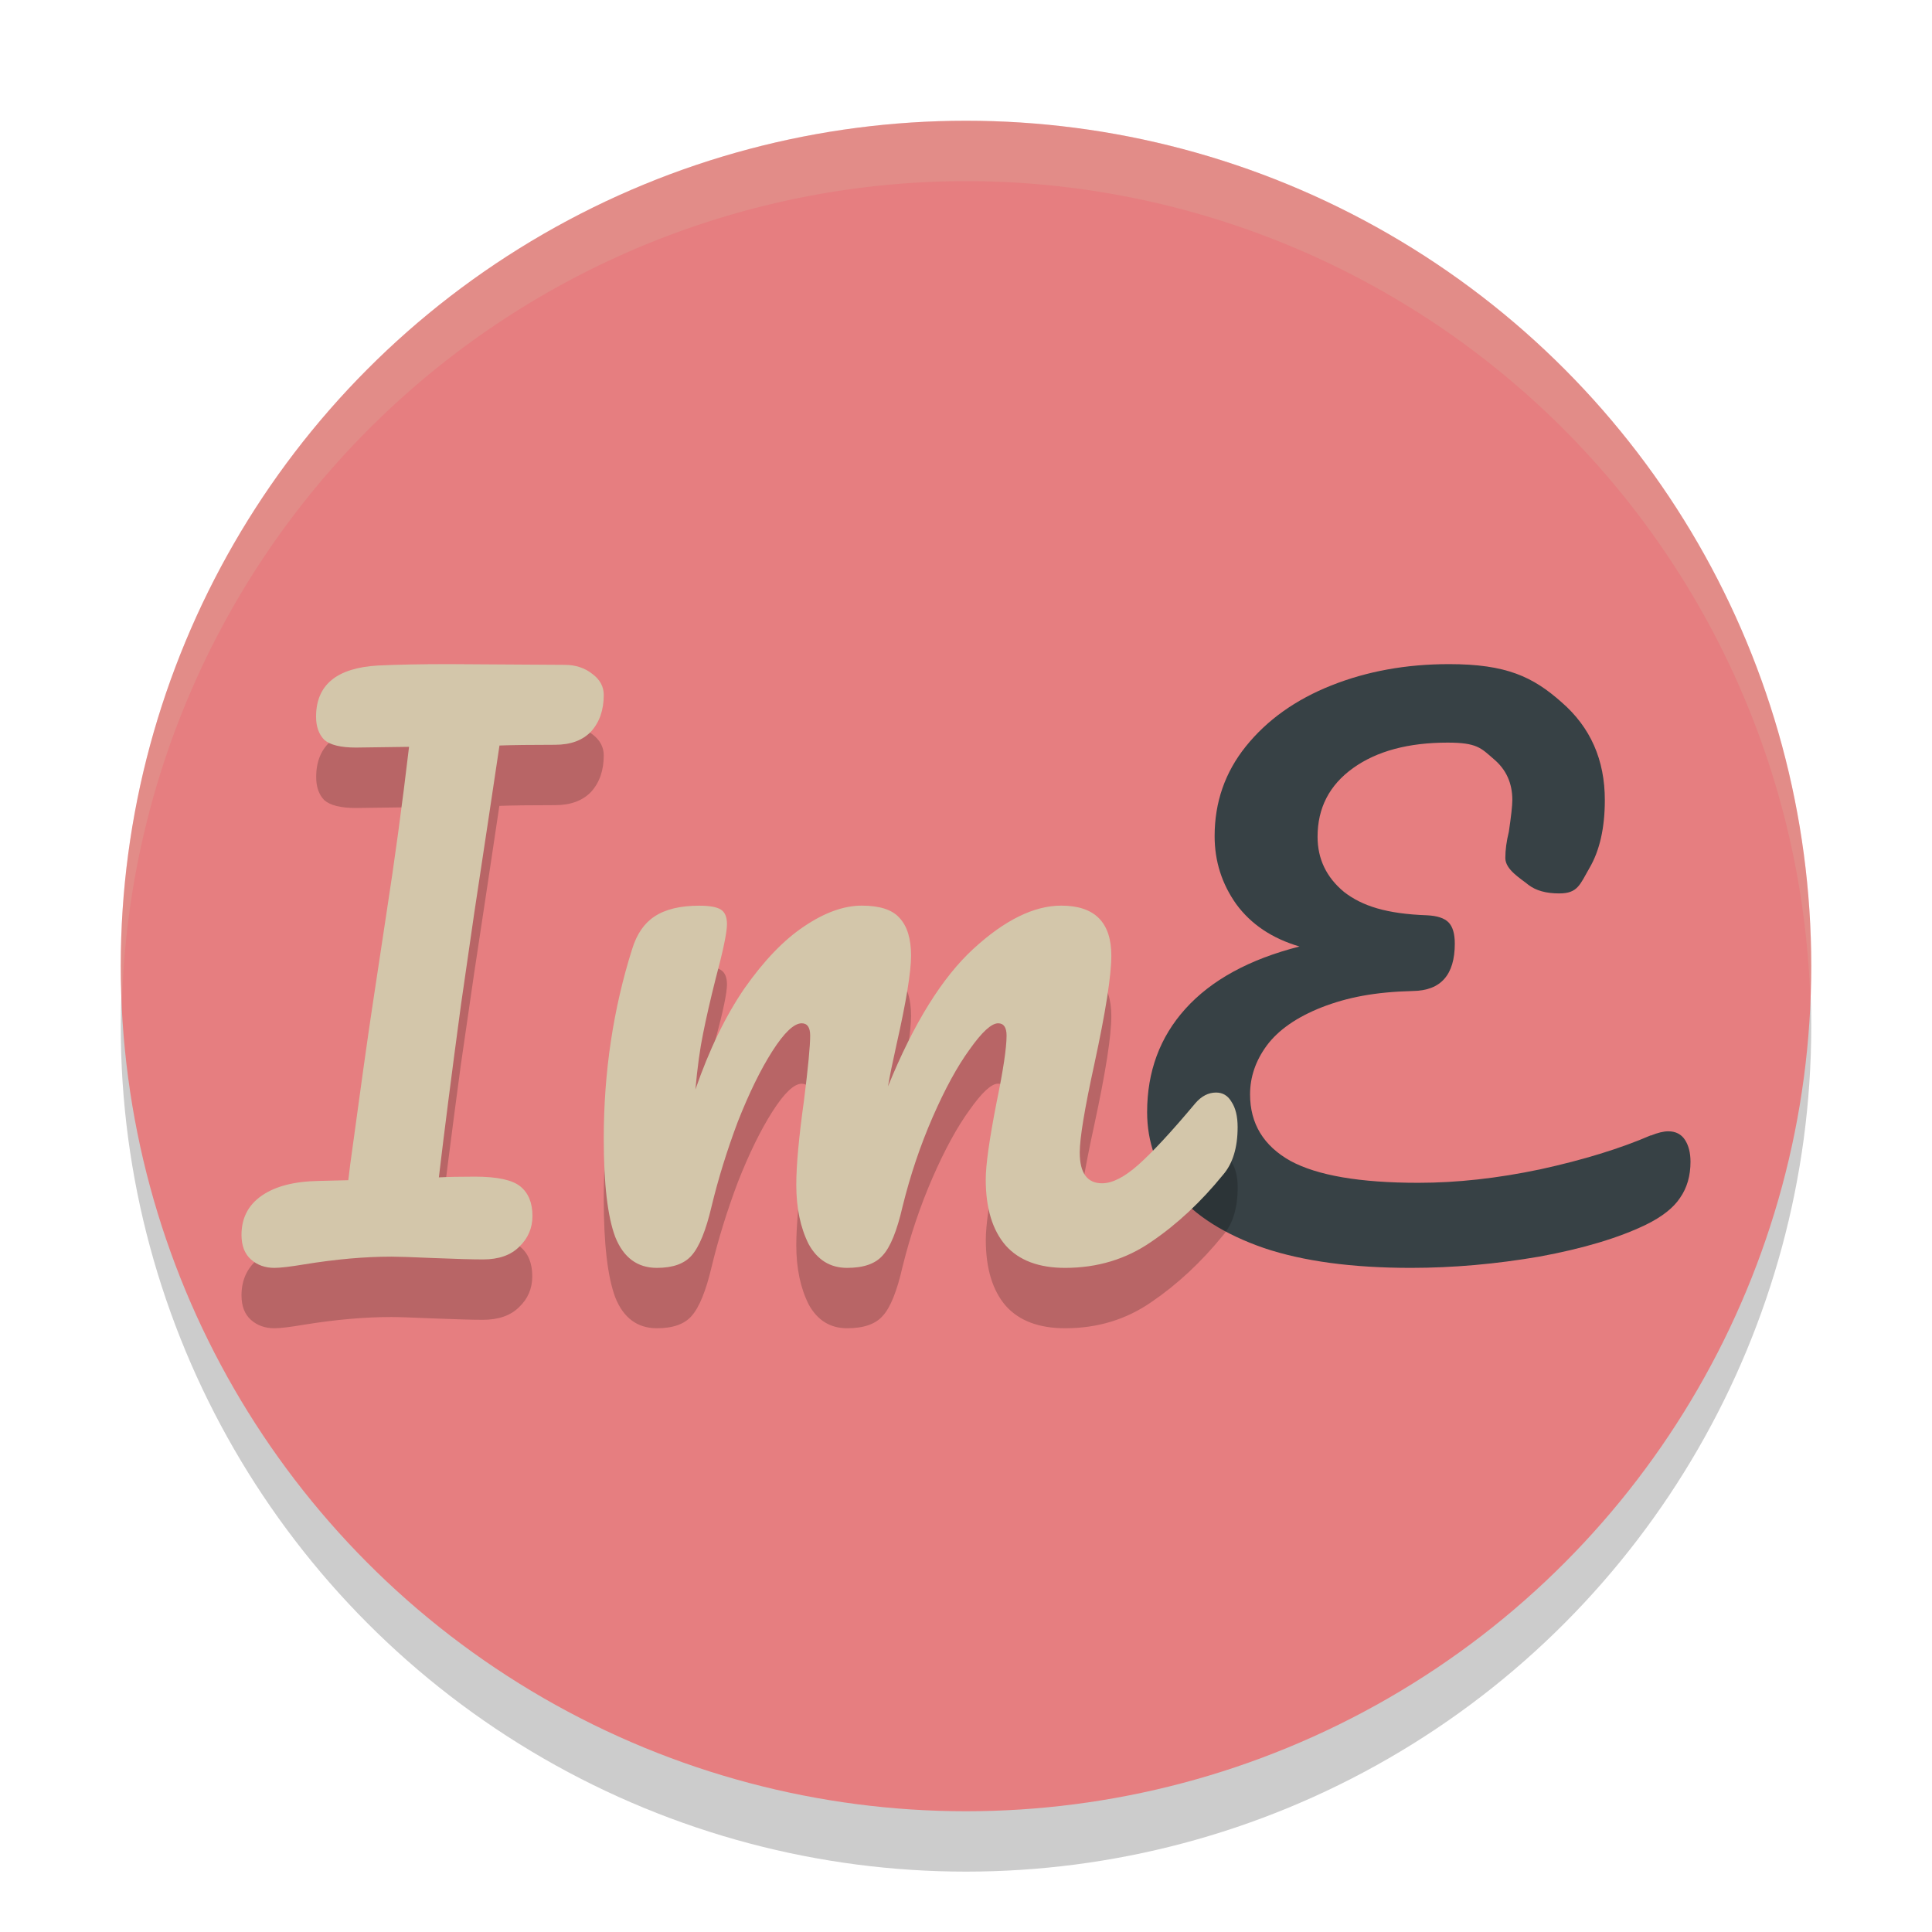 <svg xmlns="http://www.w3.org/2000/svg" width="32" height="32" version="1.1">
 <circle style="opacity:0.2" cx="16" cy="17" r="14"/>
 <circle style="fill:#e67e80" cx="16" cy="16" r="14"/>
 <path style="fill:#374145" d="m 27.343,18.808 c 0.115,-0.047 0.211,-0.07 0.288,-0.07 0.123,0 0.215,0.047 0.277,0.141 0.061,0.094 0.092,0.215 0.092,0.363 0,0.234 -0.058,0.434 -0.173,0.598 -0.108,0.164 -0.296,0.313 -0.565,0.445 -0.453,0.219 -1.041,0.395 -1.763,0.528 C 24.777,20.937 24.067,21 23.367,21 22.399,21 21.589,20.891 20.936,20.672 20.283,20.445 19.795,20.136 19.472,19.746 19.157,19.355 19,18.913 19,18.421 c 0,-0.672 0.211,-1.243 0.634,-1.712 0.43,-0.477 1.06,-0.821 1.89,-1.032 -0.453,-0.133 -0.803,-0.367 -1.049,-0.703 -0.238,-0.336 -0.357,-0.711 -0.357,-1.125 0,-0.563 0.173,-1.059 0.519,-1.489 0.353,-0.438 0.826,-0.774 1.417,-1.008 C 22.645,11.117 23.294,11 24.001,11 c 0.953,0 1.39,0.211 1.866,0.633 0.476,0.414 0.714,0.953 0.714,1.618 0,0.461 -0.085,0.836 -0.254,1.125 -0.161,0.281 -0.196,0.422 -0.503,0.422 -0.215,0 -0.384,-0.047 -0.507,-0.141 -0.123,-0.102 -0.384,-0.25 -0.384,-0.445 0,-0.133 0.019,-0.277 0.058,-0.434 0.038,-0.258 0.058,-0.434 0.058,-0.528 0,-0.281 -0.104,-0.508 -0.311,-0.68 -0.207,-0.18 -0.276,-0.27 -0.76,-0.27 -0.653,0 -1.175,0.141 -1.567,0.422 -0.392,0.281 -0.588,0.66 -0.588,1.137 0,0.367 0.146,0.672 0.438,0.914 0.3,0.234 0.706,0.363 1.374,0.387 0.169,0.008 0.288,0.047 0.357,0.117 0.069,0.07 0.104,0.188 0.104,0.352 0,0.516 -0.23,0.778 -0.691,0.785 -0.638,0.016 -1.09,0.106 -1.513,0.27 -0.415,0.164 -0.718,0.375 -0.91,0.633 -0.184,0.25 -0.277,0.52 -0.277,0.809 0,0.485 0.223,0.852 0.668,1.102 0.446,0.242 1.152,0.363 2.12,0.363 0.638,0 1.31,-0.074 2.017,-0.223 0.714,-0.156 1.325,-0.344 1.832,-0.563 z"/>
 <path style="opacity:0.2" d="m 7.434,12 c -0.461,0 -0.851,0.008 -1.172,0.023 -0.684,0.039 -1.025,0.321 -1.025,0.848 0,0.163 0.044,0.29 0.135,0.383 0.098,0.085 0.272,0.129 0.523,0.129 l 0.881,-0.012 c -0.112,0.952 -0.237,1.877 -0.377,2.775 l -0.23,1.521 c -0.077,0.511 -0.2,1.386 -0.367,2.625 l -0.031,0.256 -0.492,0.012 C 4.872,20.568 4.559,20.65 4.336,20.805 4.113,20.96 4,21.176 4,21.455 c 0,0.178 0.052,0.313 0.156,0.406 C 4.261,21.954 4.391,22 4.545,22 c 0.098,0 0.262,-0.02 0.492,-0.059 0.524,-0.085 1.006,-0.127 1.445,-0.127 0.112,0 0.34,0.008 0.689,0.023 0.377,0.015 0.654,0.023 0.828,0.023 0.258,0 0.458,-0.07 0.598,-0.209 0.147,-0.139 0.219,-0.31 0.219,-0.512 0,-0.217 -0.067,-0.38 -0.199,-0.488 -0.133,-0.108 -0.384,-0.162 -0.754,-0.162 -0.251,0 -0.449,0.004 -0.596,0.012 0.091,-0.767 0.212,-1.719 0.365,-2.857 l 0.221,-1.521 c 0.028,-0.186 0.105,-0.693 0.23,-1.521 0.112,-0.743 0.174,-1.161 0.188,-1.254 0.209,-0.008 0.517,-0.012 0.922,-0.012 0.258,0 0.458,-0.074 0.598,-0.221 C 9.931,12.96 10,12.759 10,12.512 10,12.372 9.936,12.255 9.811,12.162 9.685,12.061 9.533,12.012 9.352,12.012 Z m 4.148,4 c -0.315,0 -0.562,0.059 -0.74,0.178 -0.17,0.11 -0.293,0.289 -0.369,0.535 C 10.158,17.707 10,18.755 10,19.859 c 0,0.747 0.064,1.291 0.191,1.631 C 10.327,21.83 10.558,22 10.881,22 c 0.264,0 0.455,-0.067 0.574,-0.203 0.128,-0.144 0.238,-0.417 0.332,-0.816 0.111,-0.459 0.255,-0.925 0.434,-1.4 0.187,-0.476 0.379,-0.866 0.574,-1.172 0.196,-0.306 0.357,-0.459 0.484,-0.459 0.094,0 0.141,0.067 0.141,0.203 0,0.17 -0.035,0.527 -0.104,1.07 -0.085,0.611 -0.127,1.08 -0.127,1.402 0,0.382 0.069,0.709 0.205,0.98 C 13.539,21.869 13.751,22 14.031,22 c 0.272,0 0.469,-0.067 0.588,-0.203 0.128,-0.136 0.237,-0.409 0.33,-0.816 0.128,-0.518 0.294,-1.009 0.498,-1.477 0.204,-0.467 0.409,-0.841 0.613,-1.121 0.204,-0.289 0.36,-0.434 0.471,-0.434 0.094,0 0.141,0.067 0.141,0.203 0,0.204 -0.055,0.574 -0.166,1.109 -0.119,0.611 -0.178,1.036 -0.178,1.273 0,0.476 0.111,0.841 0.332,1.096 C 16.881,21.877 17.209,22 17.643,22 c 0.536,0 1.011,-0.145 1.428,-0.434 0.425,-0.289 0.822,-0.657 1.188,-1.107 C 20.419,20.272 20.5,20.008 20.5,19.668 c 0,-0.178 -0.034,-0.318 -0.102,-0.42 -0.06,-0.102 -0.145,-0.152 -0.256,-0.152 -0.128,0 -0.242,0.059 -0.344,0.178 -0.391,0.467 -0.707,0.807 -0.945,1.02 -0.23,0.204 -0.429,0.307 -0.6,0.307 -0.247,0 -0.369,-0.17 -0.369,-0.51 0,-0.238 0.081,-0.726 0.242,-1.465 0.187,-0.866 0.281,-1.466 0.281,-1.797 C 18.408,16.276 18.131,16 17.578,16 c -0.451,0 -0.936,0.237 -1.455,0.713 -0.519,0.476 -0.991,1.237 -1.416,2.281 0.026,-0.153 0.073,-0.382 0.141,-0.688 0.162,-0.713 0.242,-1.207 0.242,-1.479 0,-0.28 -0.064,-0.489 -0.191,-0.625 C 14.779,16.067 14.571,16 14.273,16 c -0.298,0 -0.617,0.114 -0.957,0.344 -0.332,0.221 -0.659,0.561 -0.982,1.02 -0.315,0.459 -0.587,1.019 -0.816,1.682 0.034,-0.374 0.078,-0.683 0.129,-0.93 0.051,-0.255 0.118,-0.553 0.203,-0.893 0.128,-0.476 0.191,-0.78 0.191,-0.916 0,-0.119 -0.034,-0.2 -0.102,-0.242 C 11.871,16.022 11.752,16 11.582,16 Z"/>
 <path style="fill:#d3c6aa" d="m 9.351,11.012 q 0.272,0 0.461,0.151 Q 10,11.302 10,11.511 q 0,0.372 -0.209,0.604 -0.209,0.221 -0.597,0.221 -0.607,0 -0.921,0.012 -0.021,0.139 -0.188,1.254 -0.188,1.243 -0.23,1.521 l -0.22,1.521 q -0.23,1.707 -0.366,2.857 0.22,-0.012 0.597,-0.012 0.555,0 0.754,0.163 0.199,0.163 0.199,0.488 0,0.302 -0.22,0.511 -0.209,0.209 -0.597,0.209 -0.262,0 -0.827,-0.023 -0.524,-0.023 -0.691,-0.023 -0.66,0 -1.445,0.128 Q 4.691,21 4.545,21 4.314,21 4.157,20.861 4,20.721 4,20.454 4,20.036 4.335,19.804 4.67,19.571 5.277,19.56 l 0.492,-0.012 0.031,-0.256 Q 6.052,17.434 6.168,16.668 L 6.398,15.146 q 0.209,-1.347 0.377,-2.776 l -0.88,0.012 q -0.377,0 -0.524,-0.128 -0.136,-0.139 -0.136,-0.383 0,-0.79 1.026,-0.848 Q 6.743,11 7.435,11 Z"/>
 <path style="fill:#d3c6aa" d="M 10.88,21 Q 10.396,21 10.191,20.49 10,19.981 10,18.86 q 0,-1.656 0.472,-3.146 0.115,-0.369 0.37,-0.535 0.268,-0.178 0.74,-0.178 0.255,0 0.357,0.064 0.102,0.064 0.102,0.242 0,0.204 -0.191,0.917 -0.128,0.51 -0.204,0.892 -0.077,0.369 -0.128,0.93 0.344,-0.994 0.817,-1.682 0.485,-0.688 0.982,-1.019 Q 13.827,15 14.274,15 q 0.447,0 0.625,0.204 0.191,0.204 0.191,0.624 0,0.408 -0.242,1.478 -0.102,0.459 -0.14,0.688 0.638,-1.567 1.416,-2.28 Q 16.902,15 17.578,15 q 0.829,0 0.829,0.828 0,0.497 -0.281,1.796 -0.242,1.108 -0.242,1.465 0,0.51 0.37,0.51 0.255,0 0.6,-0.306 0.357,-0.318 0.944,-1.019 0.153,-0.178 0.344,-0.178 0.166,0 0.255,0.153 0.102,0.153 0.102,0.42 0,0.51 -0.242,0.79 -0.549,0.675 -1.187,1.108 -0.625,0.433 -1.429,0.433 -0.651,0 -0.982,-0.369 -0.332,-0.382 -0.332,-1.096 0,-0.357 0.179,-1.274 0.166,-0.803 0.166,-1.108 0,-0.204 -0.14,-0.204 -0.166,0 -0.472,0.433 -0.306,0.42 -0.612,1.121 -0.306,0.701 -0.498,1.478 -0.14,0.611 -0.332,0.815 -0.179,0.204 -0.587,0.204 -0.421,0 -0.638,-0.395 -0.204,-0.408 -0.204,-0.981 0,-0.484 0.128,-1.401 0.102,-0.815 0.102,-1.07 0,-0.204 -0.14,-0.204 -0.191,0 -0.485,0.459 -0.293,0.459 -0.574,1.172 -0.268,0.713 -0.434,1.401 -0.14,0.599 -0.332,0.815 -0.179,0.204 -0.574,0.204 z"/>
 <path style="fill:#d3c6aa;opacity:0.2" d="M 16 2 A 14 14 0 0 0 2 16 A 14 14 0 0 0 2.021 16.586 A 14 14 0 0 1 16 3 A 14 14 0 0 1 29.979 16.414 A 14 14 0 0 0 30 16 A 14 14 0 0 0 16 2 z"/>
</svg>
